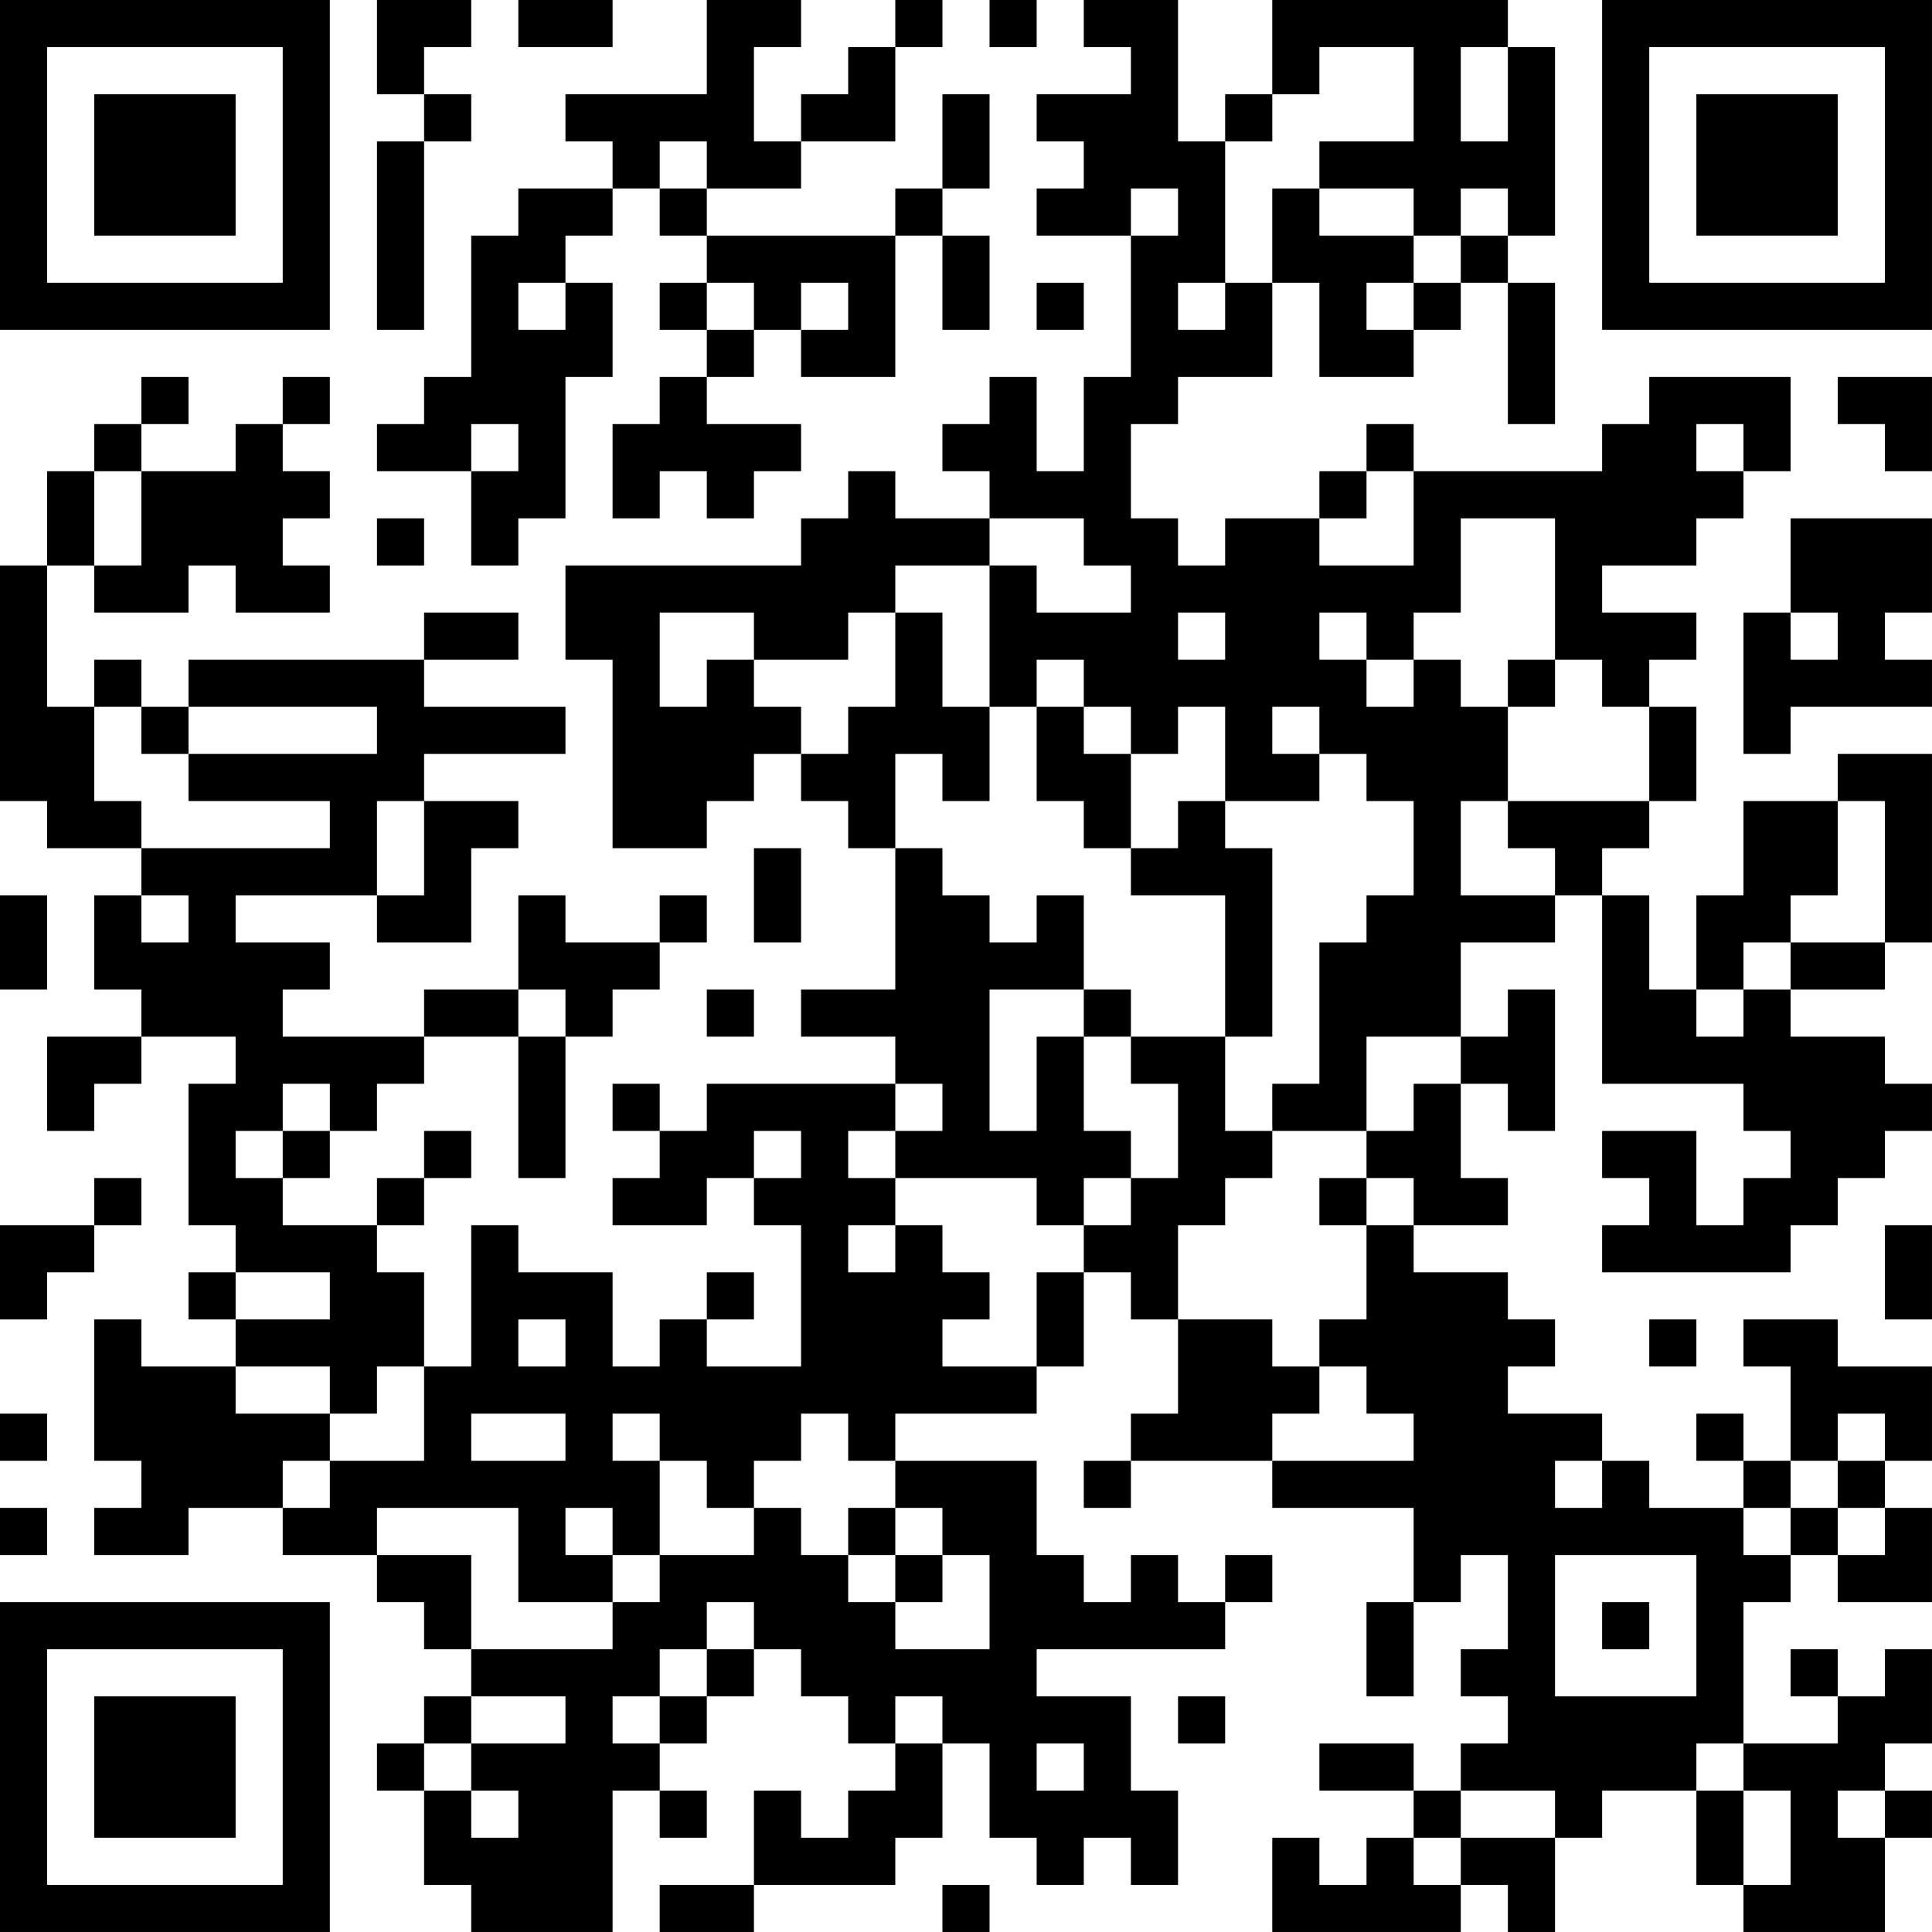 <?xml version="1.0" encoding="UTF-8"?>
<svg xmlns="http://www.w3.org/2000/svg" version="1.1" width="200" height="200" viewBox="0 0 200 200"><rect x="0" y="0" width="200" height="200" fill="#ffffff"/><g transform="scale(4.878)"><g transform="translate(0,0)"><path fill-rule="evenodd" d="M8 0L8 2L9 2L9 3L8 3L8 7L9 7L9 3L10 3L10 2L9 2L9 1L10 1L10 0ZM11 0L11 1L13 1L13 0ZM15 0L15 2L12 2L12 3L13 3L13 4L11 4L11 5L10 5L10 8L9 8L9 9L8 9L8 10L10 10L10 12L11 12L11 11L12 11L12 8L13 8L13 6L12 6L12 5L13 5L13 4L14 4L14 5L15 5L15 6L14 6L14 7L15 7L15 8L14 8L14 9L13 9L13 11L14 11L14 10L15 10L15 11L16 11L16 10L17 10L17 9L15 9L15 8L16 8L16 7L17 7L17 8L19 8L19 5L20 5L20 7L21 7L21 5L20 5L20 4L21 4L21 2L20 2L20 4L19 4L19 5L15 5L15 4L17 4L17 3L19 3L19 1L20 1L20 0L19 0L19 1L18 1L18 2L17 2L17 3L16 3L16 1L17 1L17 0ZM21 0L21 1L22 1L22 0ZM23 0L23 1L24 1L24 2L22 2L22 3L23 3L23 4L22 4L22 5L24 5L24 8L23 8L23 10L22 10L22 8L21 8L21 9L20 9L20 10L21 10L21 11L19 11L19 10L18 10L18 11L17 11L17 12L12 12L12 14L13 14L13 18L15 18L15 17L16 17L16 16L17 16L17 17L18 17L18 18L19 18L19 21L17 21L17 22L19 22L19 23L15 23L15 24L14 24L14 23L13 23L13 24L14 24L14 25L13 25L13 26L15 26L15 25L16 25L16 26L17 26L17 29L15 29L15 28L16 28L16 27L15 27L15 28L14 28L14 29L13 29L13 27L11 27L11 26L10 26L10 29L9 29L9 27L8 27L8 26L9 26L9 25L10 25L10 24L9 24L9 25L8 25L8 26L6 26L6 25L7 25L7 24L8 24L8 23L9 23L9 22L11 22L11 25L12 25L12 22L13 22L13 21L14 21L14 20L15 20L15 19L14 19L14 20L12 20L12 19L11 19L11 21L9 21L9 22L6 22L6 21L7 21L7 20L5 20L5 19L8 19L8 20L10 20L10 18L11 18L11 17L9 17L9 16L12 16L12 15L9 15L9 14L11 14L11 13L9 13L9 14L4 14L4 15L3 15L3 14L2 14L2 15L1 15L1 12L2 12L2 13L4 13L4 12L5 12L5 13L7 13L7 12L6 12L6 11L7 11L7 10L6 10L6 9L7 9L7 8L6 8L6 9L5 9L5 10L3 10L3 9L4 9L4 8L3 8L3 9L2 9L2 10L1 10L1 12L0 12L0 17L1 17L1 18L3 18L3 19L2 19L2 21L3 21L3 22L1 22L1 24L2 24L2 23L3 23L3 22L5 22L5 23L4 23L4 26L5 26L5 27L4 27L4 28L5 28L5 29L3 29L3 28L2 28L2 31L3 31L3 32L2 32L2 33L4 33L4 32L6 32L6 33L8 33L8 34L9 34L9 35L10 35L10 36L9 36L9 37L8 37L8 38L9 38L9 40L10 40L10 41L13 41L13 38L14 38L14 39L15 39L15 38L14 38L14 37L15 37L15 36L16 36L16 35L17 35L17 36L18 36L18 37L19 37L19 38L18 38L18 39L17 39L17 38L16 38L16 40L14 40L14 41L16 41L16 40L19 40L19 39L20 39L20 37L21 37L21 39L22 39L22 40L23 40L23 39L24 39L24 40L25 40L25 38L24 38L24 36L22 36L22 35L26 35L26 34L27 34L27 33L26 33L26 34L25 34L25 33L24 33L24 34L23 34L23 33L22 33L22 31L19 31L19 30L22 30L22 29L23 29L23 27L24 27L24 28L25 28L25 30L24 30L24 31L23 31L23 32L24 32L24 31L27 31L27 32L30 32L30 34L29 34L29 36L30 36L30 34L31 34L31 33L32 33L32 35L31 35L31 36L32 36L32 37L31 37L31 38L30 38L30 37L28 37L28 38L30 38L30 39L29 39L29 40L28 40L28 39L27 39L27 41L31 41L31 40L32 40L32 41L33 41L33 39L34 39L34 38L36 38L36 40L37 40L37 41L40 41L40 39L41 39L41 38L40 38L40 37L41 37L41 35L40 35L40 36L39 36L39 35L38 35L38 36L39 36L39 37L37 37L37 34L38 34L38 33L39 33L39 34L41 34L41 32L40 32L40 31L41 31L41 29L39 29L39 28L37 28L37 29L38 29L38 31L37 31L37 30L36 30L36 31L37 31L37 32L35 32L35 31L34 31L34 30L32 30L32 29L33 29L33 28L32 28L32 27L30 27L30 26L32 26L32 25L31 25L31 23L32 23L32 24L33 24L33 21L32 21L32 22L31 22L31 20L33 20L33 19L34 19L34 23L37 23L37 24L38 24L38 25L37 25L37 26L36 26L36 24L34 24L34 25L35 25L35 26L34 26L34 27L38 27L38 26L39 26L39 25L40 25L40 24L41 24L41 23L40 23L40 22L38 22L38 21L40 21L40 20L41 20L41 16L39 16L39 17L37 17L37 19L36 19L36 21L35 21L35 19L34 19L34 18L35 18L35 17L36 17L36 15L35 15L35 14L36 14L36 13L34 13L34 12L36 12L36 11L37 11L37 10L38 10L38 8L35 8L35 9L34 9L34 10L30 10L30 9L29 9L29 10L28 10L28 11L26 11L26 12L25 12L25 11L24 11L24 9L25 9L25 8L27 8L27 6L28 6L28 8L30 8L30 7L31 7L31 6L32 6L32 9L33 9L33 6L32 6L32 5L33 5L33 1L32 1L32 0L27 0L27 2L26 2L26 3L25 3L25 0ZM28 1L28 2L27 2L27 3L26 3L26 6L25 6L25 7L26 7L26 6L27 6L27 4L28 4L28 5L30 5L30 6L29 6L29 7L30 7L30 6L31 6L31 5L32 5L32 4L31 4L31 5L30 5L30 4L28 4L28 3L30 3L30 1ZM31 1L31 3L32 3L32 1ZM14 3L14 4L15 4L15 3ZM24 4L24 5L25 5L25 4ZM11 6L11 7L12 7L12 6ZM15 6L15 7L16 7L16 6ZM17 6L17 7L18 7L18 6ZM22 6L22 7L23 7L23 6ZM39 8L39 9L40 9L40 10L41 10L41 8ZM10 9L10 10L11 10L11 9ZM36 9L36 10L37 10L37 9ZM2 10L2 12L3 12L3 10ZM29 10L29 11L28 11L28 12L30 12L30 10ZM8 11L8 12L9 12L9 11ZM21 11L21 12L19 12L19 13L18 13L18 14L16 14L16 13L14 13L14 15L15 15L15 14L16 14L16 15L17 15L17 16L18 16L18 15L19 15L19 13L20 13L20 15L21 15L21 17L20 17L20 16L19 16L19 18L20 18L20 19L21 19L21 20L22 20L22 19L23 19L23 21L21 21L21 24L22 24L22 22L23 22L23 24L24 24L24 25L23 25L23 26L22 26L22 25L19 25L19 24L20 24L20 23L19 23L19 24L18 24L18 25L19 25L19 26L18 26L18 27L19 27L19 26L20 26L20 27L21 27L21 28L20 28L20 29L22 29L22 27L23 27L23 26L24 26L24 25L25 25L25 23L24 23L24 22L26 22L26 24L27 24L27 25L26 25L26 26L25 26L25 28L27 28L27 29L28 29L28 30L27 30L27 31L30 31L30 30L29 30L29 29L28 29L28 28L29 28L29 26L30 26L30 25L29 25L29 24L30 24L30 23L31 23L31 22L29 22L29 24L27 24L27 23L28 23L28 20L29 20L29 19L30 19L30 17L29 17L29 16L28 16L28 15L27 15L27 16L28 16L28 17L26 17L26 15L25 15L25 16L24 16L24 15L23 15L23 14L22 14L22 15L21 15L21 12L22 12L22 13L24 13L24 12L23 12L23 11ZM31 11L31 13L30 13L30 14L29 14L29 13L28 13L28 14L29 14L29 15L30 15L30 14L31 14L31 15L32 15L32 17L31 17L31 19L33 19L33 18L32 18L32 17L35 17L35 15L34 15L34 14L33 14L33 11ZM38 11L38 13L37 13L37 16L38 16L38 15L41 15L41 14L40 14L40 13L41 13L41 11ZM25 13L25 14L26 14L26 13ZM38 13L38 14L39 14L39 13ZM32 14L32 15L33 15L33 14ZM2 15L2 17L3 17L3 18L7 18L7 17L4 17L4 16L8 16L8 15L4 15L4 16L3 16L3 15ZM22 15L22 17L23 17L23 18L24 18L24 19L26 19L26 22L27 22L27 18L26 18L26 17L25 17L25 18L24 18L24 16L23 16L23 15ZM8 17L8 19L9 19L9 17ZM39 17L39 19L38 19L38 20L37 20L37 21L36 21L36 22L37 22L37 21L38 21L38 20L40 20L40 17ZM16 18L16 20L17 20L17 18ZM0 19L0 21L1 21L1 19ZM3 19L3 20L4 20L4 19ZM11 21L11 22L12 22L12 21ZM15 21L15 22L16 22L16 21ZM23 21L23 22L24 22L24 21ZM6 23L6 24L5 24L5 25L6 25L6 24L7 24L7 23ZM16 24L16 25L17 25L17 24ZM2 25L2 26L0 26L0 28L1 28L1 27L2 27L2 26L3 26L3 25ZM28 25L28 26L29 26L29 25ZM40 26L40 28L41 28L41 26ZM5 27L5 28L7 28L7 27ZM11 28L11 29L12 29L12 28ZM35 28L35 29L36 29L36 28ZM5 29L5 30L7 30L7 31L6 31L6 32L7 32L7 31L9 31L9 29L8 29L8 30L7 30L7 29ZM0 30L0 31L1 31L1 30ZM10 30L10 31L12 31L12 30ZM13 30L13 31L14 31L14 33L13 33L13 32L12 32L12 33L13 33L13 34L11 34L11 32L8 32L8 33L10 33L10 35L13 35L13 34L14 34L14 33L16 33L16 32L17 32L17 33L18 33L18 34L19 34L19 35L21 35L21 33L20 33L20 32L19 32L19 31L18 31L18 30L17 30L17 31L16 31L16 32L15 32L15 31L14 31L14 30ZM39 30L39 31L38 31L38 32L37 32L37 33L38 33L38 32L39 32L39 33L40 33L40 32L39 32L39 31L40 31L40 30ZM33 31L33 32L34 32L34 31ZM0 32L0 33L1 33L1 32ZM18 32L18 33L19 33L19 34L20 34L20 33L19 33L19 32ZM33 33L33 36L36 36L36 33ZM15 34L15 35L14 35L14 36L13 36L13 37L14 37L14 36L15 36L15 35L16 35L16 34ZM34 34L34 35L35 35L35 34ZM10 36L10 37L9 37L9 38L10 38L10 39L11 39L11 38L10 38L10 37L12 37L12 36ZM19 36L19 37L20 37L20 36ZM25 36L25 37L26 37L26 36ZM22 37L22 38L23 38L23 37ZM36 37L36 38L37 38L37 40L38 40L38 38L37 38L37 37ZM31 38L31 39L30 39L30 40L31 40L31 39L33 39L33 38ZM39 38L39 39L40 39L40 38ZM20 40L20 41L21 41L21 40ZM0 0L0 7L7 7L7 0ZM1 1L1 6L6 6L6 1ZM2 2L2 5L5 5L5 2ZM34 0L34 7L41 7L41 0ZM35 1L35 6L40 6L40 1ZM36 2L36 5L39 5L39 2ZM0 34L0 41L7 41L7 34ZM1 35L1 40L6 40L6 35ZM2 36L2 39L5 39L5 36Z" fill="#000000"/></g></g></svg>
